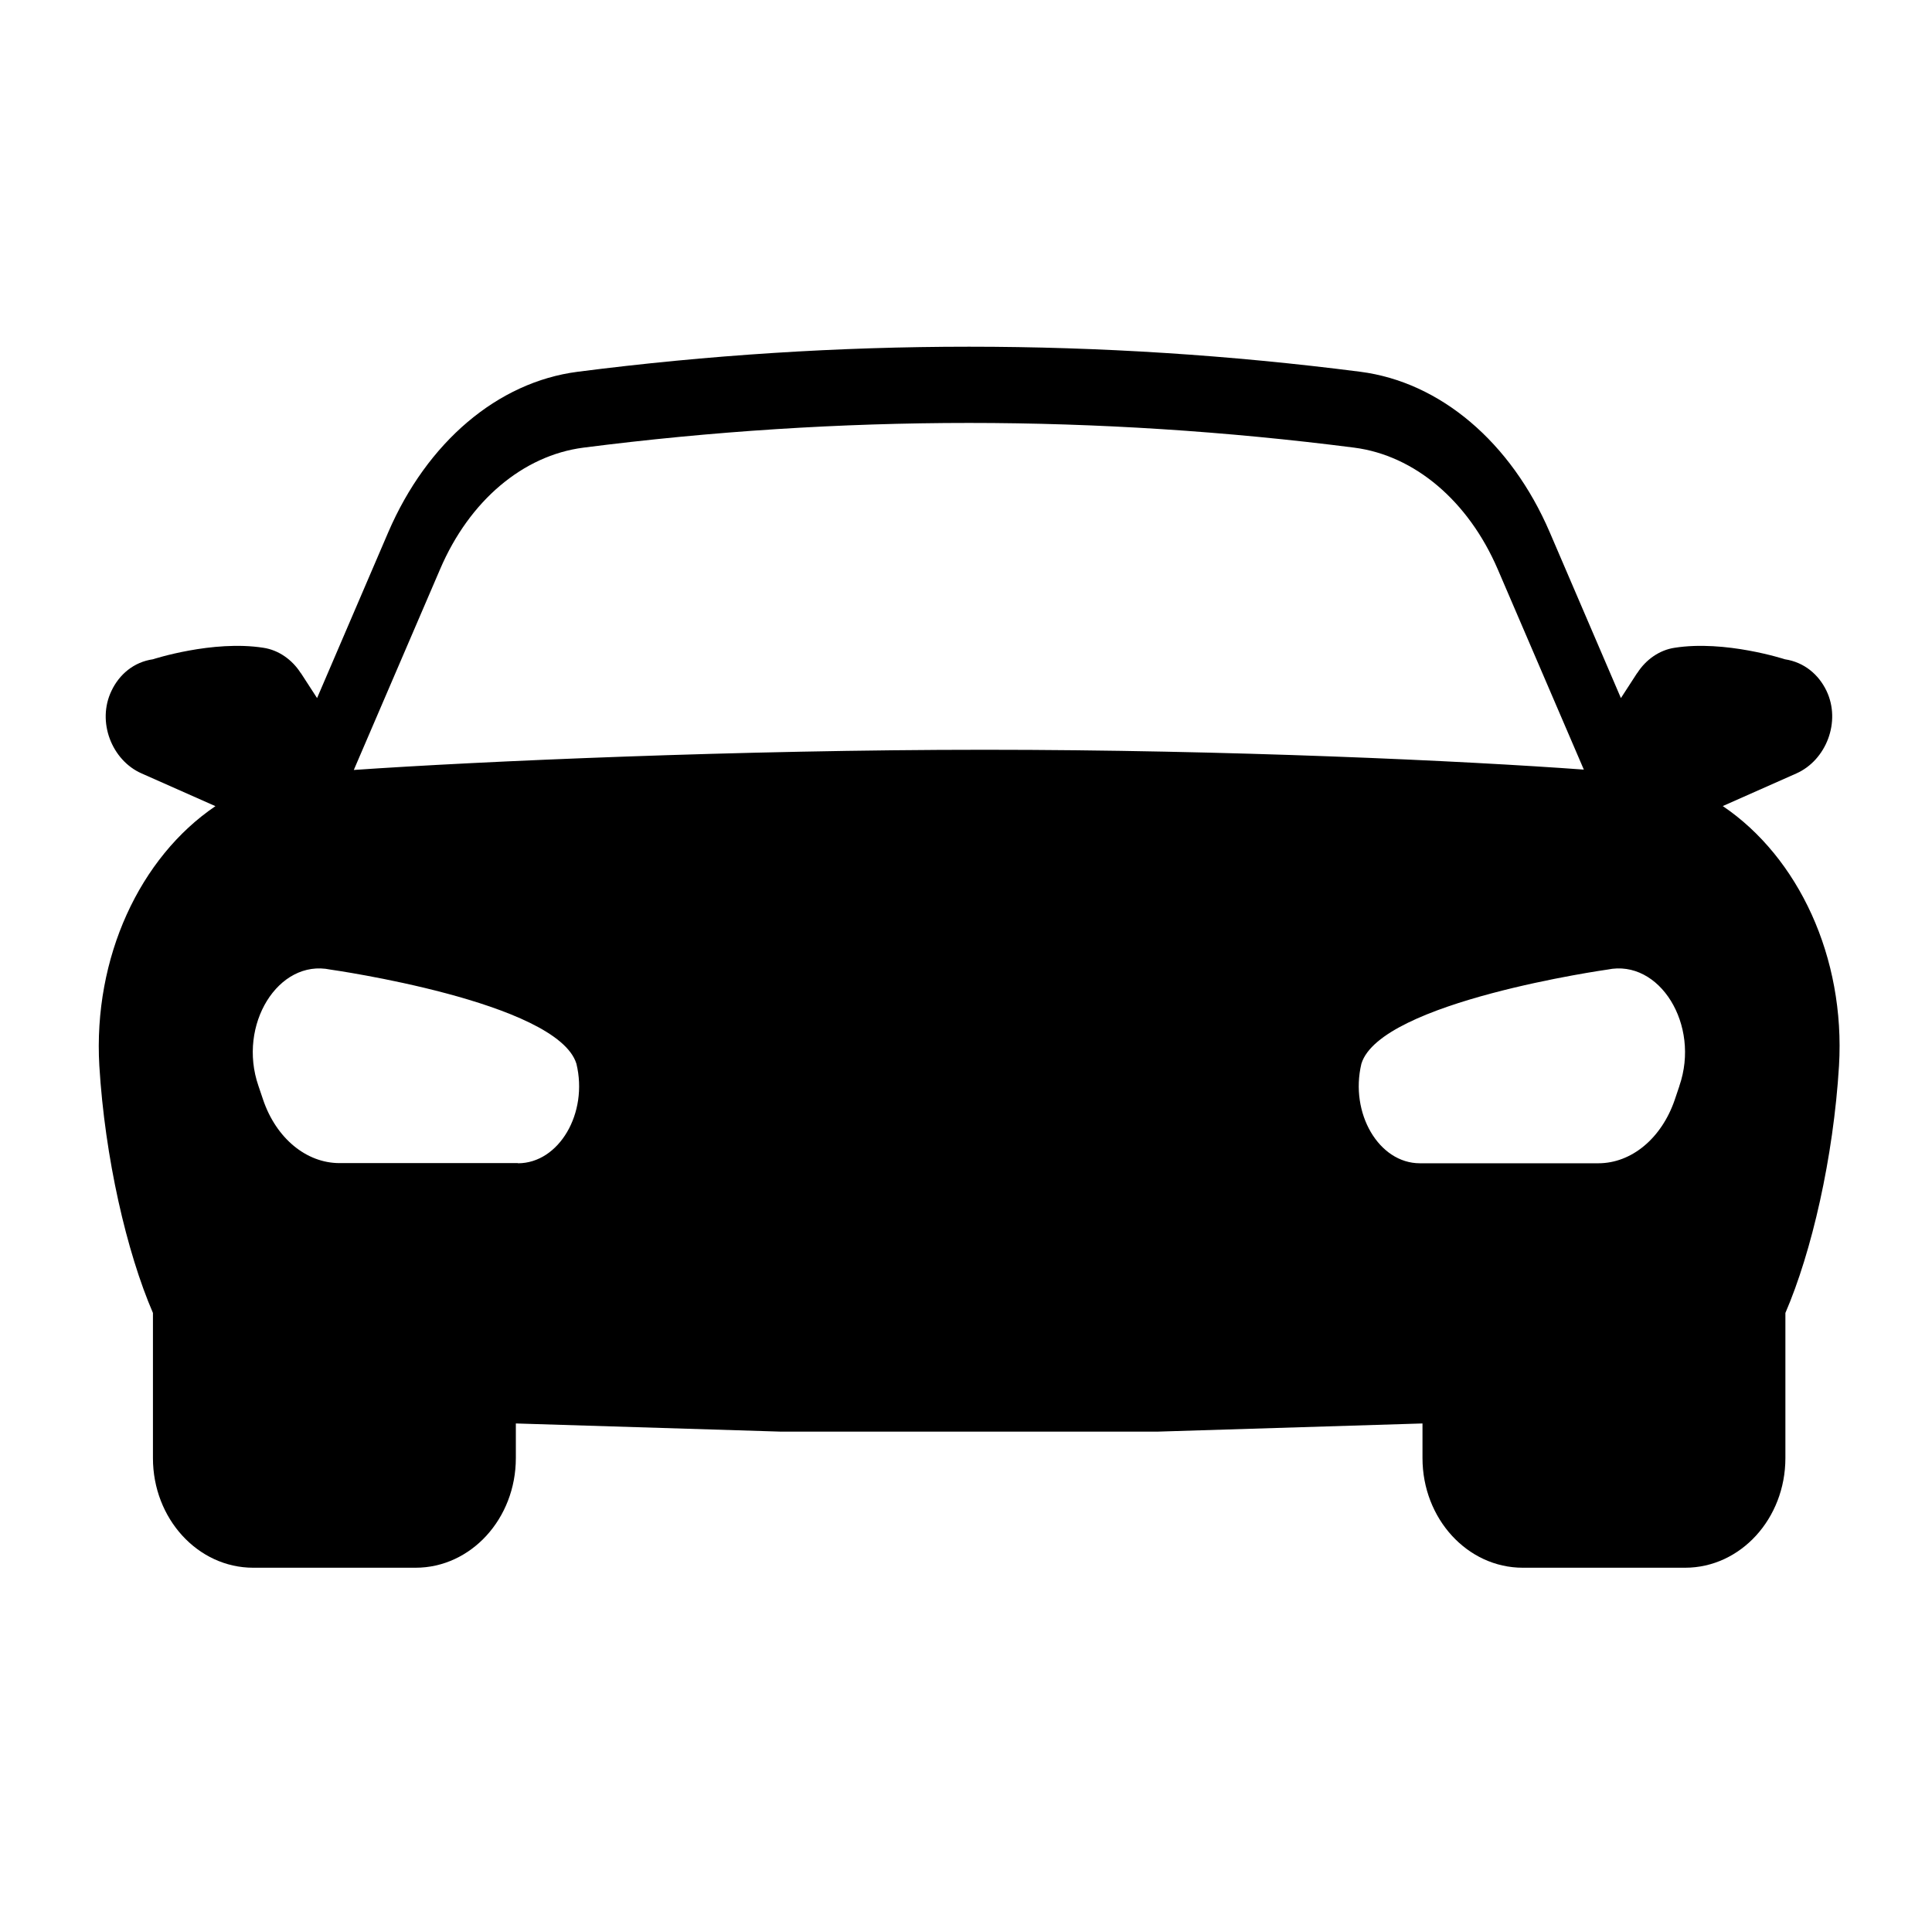 <svg width="111" height="110" viewBox="0 0 111 110" fill="none" xmlns="http://www.w3.org/2000/svg">
<path d="M96.487 62.402L96.217 63.202C95.457 65.412 93.737 66.842 91.827 66.842H81.577C79.217 66.842 77.537 63.962 78.217 61.122C79.307 57.552 92.357 55.712 92.357 55.712C95.347 55.092 97.697 58.892 96.487 62.392M29.757 66.832H19.507C17.597 66.832 15.867 65.402 15.117 63.192L14.847 62.392C13.637 58.892 15.987 55.092 18.977 55.712C18.977 55.712 32.017 57.552 33.117 61.122C33.807 63.962 32.117 66.842 29.757 66.842M25.287 32.702C26.967 28.772 30.047 26.172 33.517 25.722C40.847 24.782 48.297 24.302 55.667 24.302C63.037 24.302 70.477 24.782 77.807 25.722C81.277 26.172 84.357 28.782 86.047 32.702L90.997 44.222C84.187 43.722 70.617 43.082 56.567 43.082C42.517 43.082 27.557 43.742 20.327 44.242L25.287 32.702ZM98.967 46.322L103.207 44.442C104.917 43.682 105.787 41.472 104.937 39.692C104.487 38.762 103.667 38.052 102.547 37.882C102.547 37.882 99.117 36.762 96.207 37.222C95.347 37.352 94.567 37.892 94.067 38.672L94.047 38.692L93.127 40.112L89.037 30.582C86.807 25.392 82.737 21.952 78.157 21.362C63.207 19.442 48.137 19.442 33.187 21.362C28.597 21.952 24.537 25.402 22.307 30.582L18.217 40.112L17.297 38.692L17.277 38.672C16.777 37.892 15.997 37.352 15.137 37.222C12.227 36.762 8.787 37.882 8.787 37.882C7.677 38.042 6.847 38.762 6.407 39.692C5.547 41.472 6.427 43.692 8.137 44.442L12.377 46.322C8.037 49.262 5.347 55.012 5.707 61.242C6.027 66.522 7.277 71.942 8.787 75.442V83.782C8.787 87.262 11.367 90.082 14.547 90.082H23.877C27.057 90.082 29.637 87.262 29.637 83.782V81.792L44.867 82.262H66.497L81.727 81.792V83.782C81.727 87.262 84.307 90.082 87.487 90.082H96.817C99.997 90.082 102.577 87.262 102.577 83.782V75.442C104.087 71.942 105.337 66.522 105.657 61.242C106.027 55.012 103.327 49.262 98.987 46.322" fill="black"/>
</svg>
